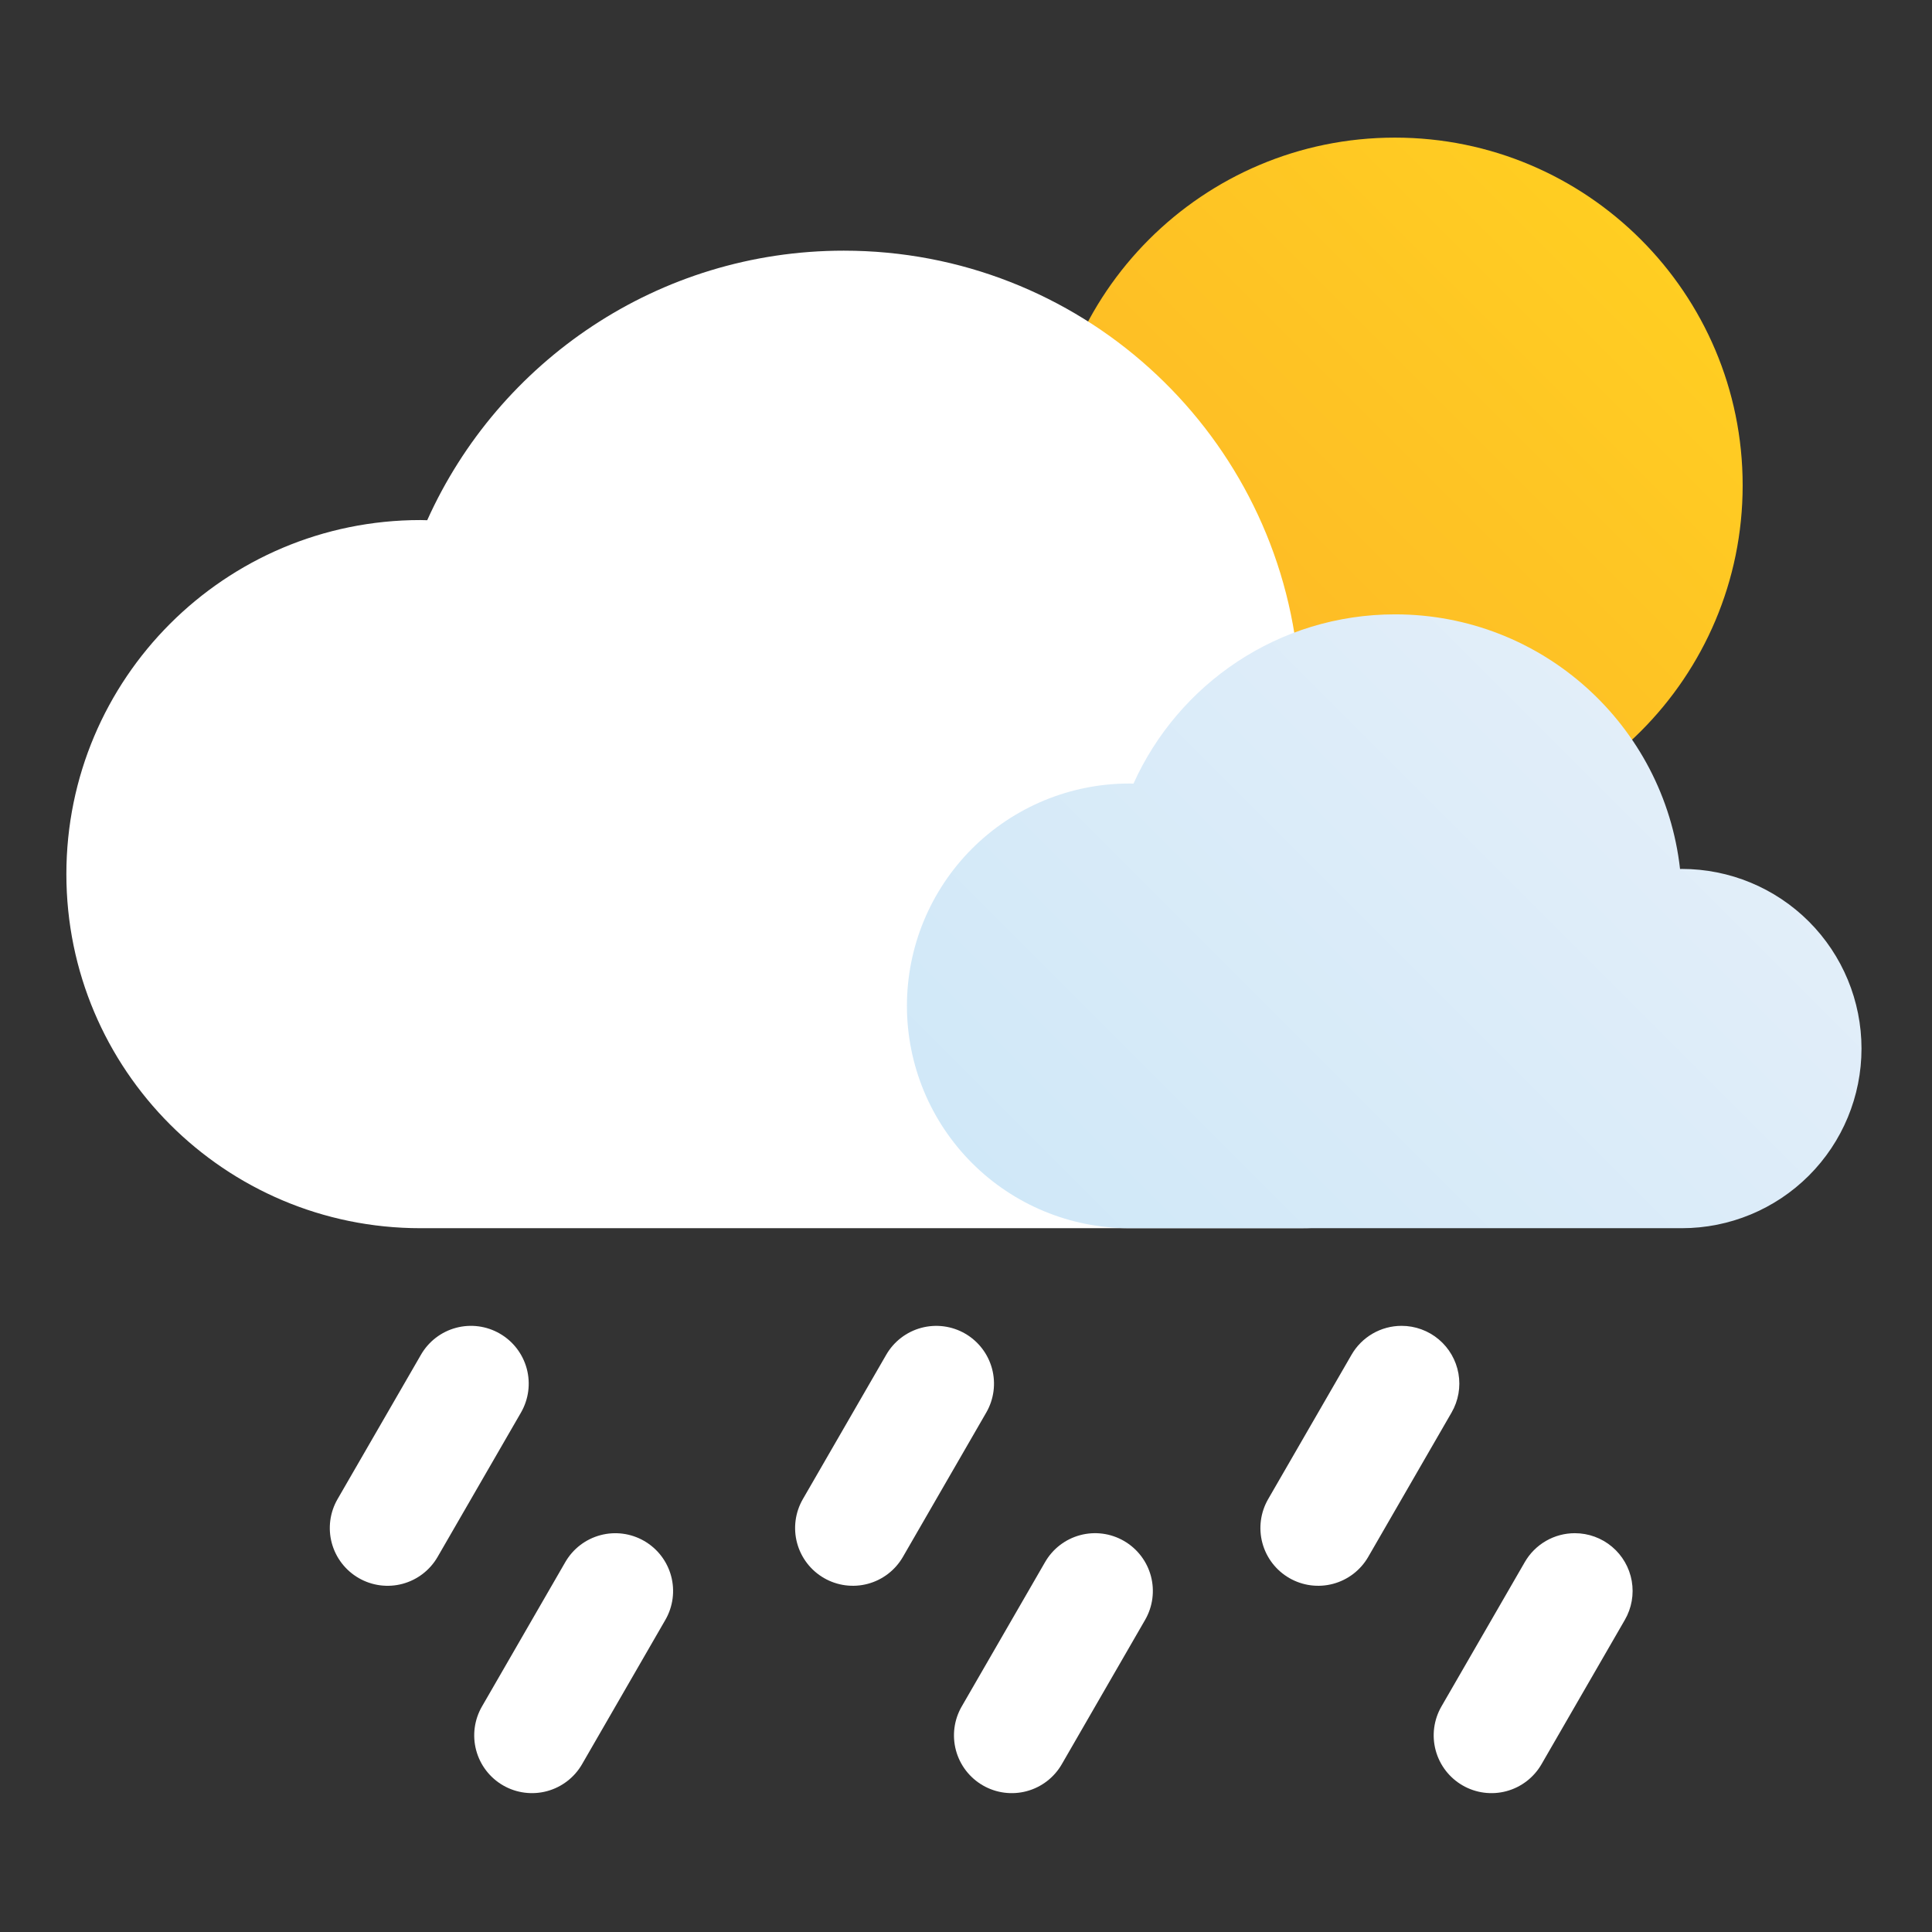 <svg xmlns="http://www.w3.org/2000/svg" xmlns:xlink="http://www.w3.org/1999/xlink" width="96" height="96"><rect width="100%" height="100%" fill="#333333" stroke="none"/><defs><clipPath id="c"><path d="M312.685 556.184c0-7.16 5.804-12.963 12.964-12.963 7.158 0 12.963 5.803 12.963 12.963 0 7.159-5.805 12.963-12.963 12.963-7.16 0-12.964-5.804-12.964-12.963"/></clipPath><clipPath id="e"><path d="M0 943.388h1828.656V0H0z"/></clipPath><clipPath id="f"><path d="M315.904 545.066c-.052.001-.104.004-.157.004a8.288 8.288 0 0 1 0-16.576h20.599a6.696 6.696 0 0 1 0 13.392l-.068-.002c-.596 5.339-5.123 9.492-10.622 9.492-4.342 0-8.078-2.591-9.752-6.31"/></clipPath><clipPath id="h"><path d="M286.924 682.682l-2.888-4.999a2 2 0 0 1 .733-2.732 1.999 1.999 0 0 1 2.732.732l2.888 5a2.001 2.001 0 0 1-.733 2.732 1.997 1.997 0 0 1-2.732-.733"/></clipPath><clipPath id="i"><path d="M303.035 682.682l-2.887-4.999a2 2 0 0 1 .733-2.732 2 2 0 0 1 2.732.732l2.887 5a2.001 2.001 0 0 1-.732 2.732 2 2 0 0 1-2.733-.733"/></clipPath><clipPath id="j"><path d="M319.147 682.682l-2.887-4.999a2 2 0 0 1 .733-2.732 2 2 0 0 1 2.732.732l2.887 5a2 2 0 0 1-1.732 3.001 2 2 0 0 1-1.733-1.002"/></clipPath><clipPath id="k"><path d="M291.923 675.503l-2.886-5a2 2 0 0 1 .732-2.732 2.002 2.002 0 0 1 2.733.732l2.886 5a2 2 0 0 1-.733 2.732 1.999 1.999 0 0 1-2.732-.732"/></clipPath><clipPath id="l"><path d="M308.536 675.503l-2.887-5a2 2 0 0 1 .733-2.732 2 2 0 0 1 2.732.732l2.886 5a2 2 0 0 1-.731 2.732 1.997 1.997 0 0 1-2.733-.732"/></clipPath><clipPath id="m"><path d="M325.147 675.503l-2.887-5a2.001 2.001 0 0 1 .733-2.732 2 2 0 0 1 2.732.732l2.887 5a2 2 0 0 1-1.732 3.001 1.999 1.999 0 0 1-1.733-1.001"/></clipPath><linearGradient id="a" x2="1" gradientTransform="scale(25.926 -25.926) rotate(-45 -19.365 -25.284)" gradientUnits="userSpaceOnUse"><stop offset="0" stop-color="#fdb727"/><stop offset="1" stop-color="#ffce22"/></linearGradient><linearGradient id="b" x2="1" gradientTransform="scale(28.744 -28.744) rotate(-45 -16.61 -22.372)" gradientUnits="userSpaceOnUse"><stop offset="0" stop-color="#d0e8f8"/><stop offset="1" stop-color="#e2eef9"/></linearGradient><linearGradient id="d" x2="1" gradientTransform="scale(25.926 -25.926) rotate(-45 -19.365 -25.284)" gradientUnits="userSpaceOnUse" xlink:href="#a"/><linearGradient id="g" x2="1" gradientTransform="scale(28.744 -28.744) rotate(-45 -16.61 -22.372)" gradientUnits="userSpaceOnUse" xlink:href="#b"/></defs><path fill="none" d="M0-.003h96v96H0z" paint-order="stroke fill markers"/><g clip-path="url(#c)" transform="matrix(1.333 0 0 -1.333 -364.778 765.511)"><path fill="url(#d)" d="M312.685 556.184c0-7.16 5.804-12.963 12.964-12.963 7.158 0 12.963 5.803 12.963 12.963 0 7.159-5.805 12.963-12.963 12.963-7.16 0-12.964-5.804-12.964-12.963"/></g><g clip-path="url(#e)" transform="matrix(1.333 0 0 -1.333 -364.778 765.511)"><path fill="#fff" d="M322.129 528.494c5.889 0 10.664 4.774 10.664 10.664s-4.775 10.664-10.664 10.664c-.037 0-.072-.005-.11-.006-.948 8.504-8.157 15.117-16.914 15.117-6.915 0-12.864-4.126-15.528-10.048-.085.001-.168.006-.253.006-7.29 0-13.198-5.909-13.198-13.198 0-7.29 5.909-13.199 13.198-13.199"/></g><g clip-path="url(#f)" transform="matrix(1.333 0 0 -1.333 -364.778 765.511)"><path fill="url(#g)" d="M315.904 545.066c-.052.001-.104.004-.157.004a8.288 8.288 0 0 1 0-16.576h20.599a6.696 6.696 0 0 1 0 13.392l-.068-.002c-.596 5.339-5.123 9.492-10.622 9.492-4.342 0-8.078-2.591-9.752-6.31"/></g><g fill="#fff" clip-path="url(#h)" transform="matrix(1.435 0 0 -1.435 -390.82 1046.967)"><path d="M286.924 682.682l-2.888-4.999a2 2 0 0 1 .733-2.732 1.999 1.999 0 0 1 2.732.732l2.888 5a2.001 2.001 0 0 1-.733 2.732 1.997 1.997 0 0 1-2.732-.733"/></g><g fill="#fff" clip-path="url(#i)" transform="matrix(1.435 0 0 -1.435 -390.82 1046.967)"><path d="M303.035 682.682l-2.887-4.999a2 2 0 0 1 .733-2.732 2 2 0 0 1 2.732.732l2.887 5a2.001 2.001 0 0 1-.732 2.732 2 2 0 0 1-2.733-.733"/></g><g fill="#fff" clip-path="url(#j)" transform="matrix(1.435 0 0 -1.435 -390.82 1046.967)"><path d="M319.147 682.682l-2.887-4.999a2 2 0 0 1 .733-2.732 2 2 0 0 1 2.732.732l2.887 5a2 2 0 0 1-1.732 3.001 2 2 0 0 1-1.733-1.002"/></g><g fill="#fff" clip-path="url(#k)" transform="matrix(1.435 0 0 -1.435 -390.82 1046.967)"><path d="M291.923 675.503l-2.886-5a2 2 0 0 1 .732-2.732 2.002 2.002 0 0 1 2.733.732l2.886 5a2 2 0 0 1-.733 2.732 1.999 1.999 0 0 1-2.732-.732"/></g><g fill="#fff" clip-path="url(#l)" transform="matrix(1.435 0 0 -1.435 -390.82 1046.967)"><path d="M308.536 675.503l-2.887-5a2 2 0 0 1 .733-2.732 2 2 0 0 1 2.732.732l2.886 5a2 2 0 0 1-.731 2.732 1.997 1.997 0 0 1-2.733-.732"/></g><g fill="#fff" clip-path="url(#m)" transform="matrix(1.435 0 0 -1.435 -390.82 1046.967)"><path d="M325.147 675.503l-2.887-5a2.001 2.001 0 0 1 .733-2.732 2 2 0 0 1 2.732.732l2.887 5a2 2 0 0 1-1.732 3.001 1.999 1.999 0 0 1-1.733-1.001"/></g></svg>